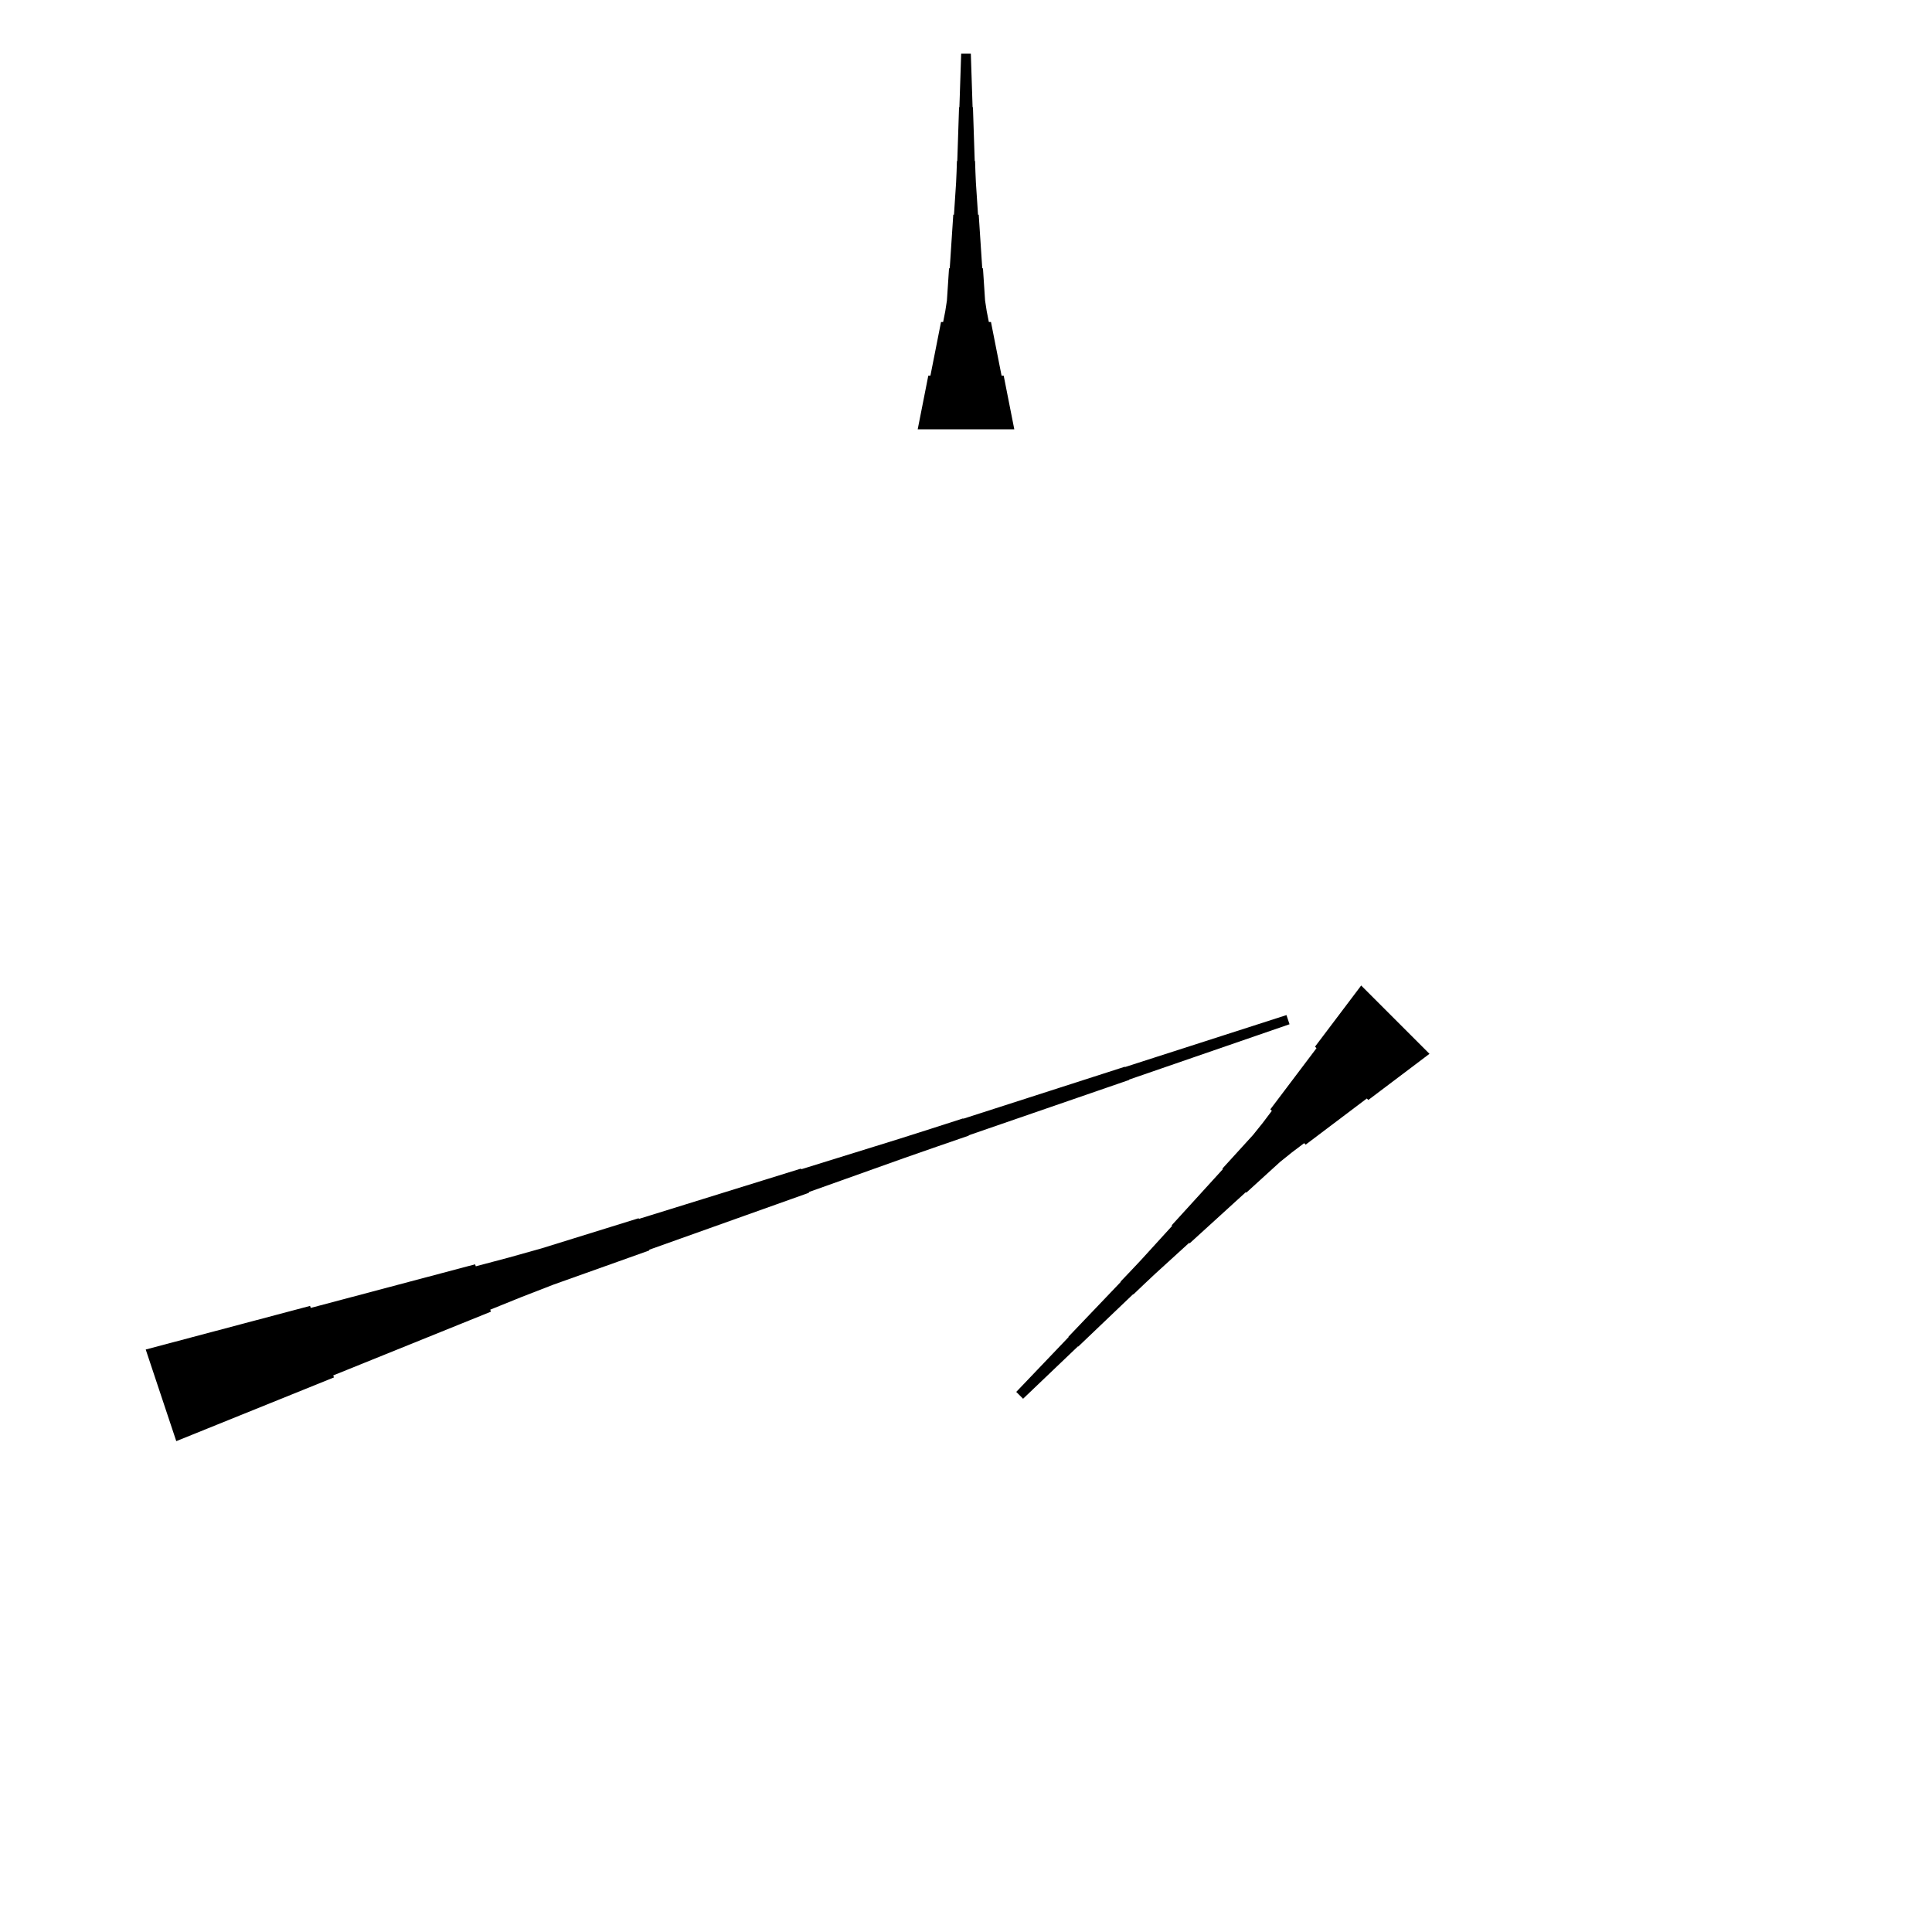 <?xml version="1.0" encoding="UTF-8"?>
<!-- Flat -->
<svg version="1.1" xmlns="http://www.w3.org/2000/svg" xmlns:xlink="http://www.w3.org/1999/xlink" width="283.465pt" height="283.465pt" viewBox="0 0 283.465 283.465">
<title>Untitled</title>
<polygon points="209.735 154.617 207.941 155.972 206.146 157.327 204.351 158.682 202.556 160.036 200.761 161.391 200.541 161.171 198.747 162.526 196.952 163.881 195.157 165.236 193.362 166.591 191.567 167.945 191.347 167.725 189.553 169.08 187.807 170.484 186.159 171.985 184.511 173.487 182.862 174.988 182.789 174.915 181.141 176.416 179.493 177.918 177.845 179.419 176.196 180.921 174.548 182.422 174.475 182.349 172.827 183.851 171.179 185.352 169.531 186.853 167.907 188.379 166.295 189.917 166.259 189.881 164.647 191.419 163.036 192.957 161.424 194.495 159.813 196.033 158.201 197.571 158.165 197.535 156.553 199.073 154.942 200.611 153.33 202.149 151.719 203.687 150.107 205.226 149.105 204.223 150.643 202.612 152.181 201 153.72 199.389 155.258 197.777 156.796 196.166 156.759 196.129 158.297 194.518 159.835 192.906 161.374 191.295 162.912 189.683 164.45 188.072 164.413 188.035 165.951 186.424 167.477 184.8 168.979 183.152 170.48 181.504 171.982 179.856 171.908 179.782 173.41 178.134 174.911 176.486 176.413 174.838 177.914 173.19 179.416 171.542 179.342 171.468 180.844 169.82 182.345 168.172 183.847 166.524 185.25 164.778 186.605 162.983 186.385 162.763 187.74 160.969 189.095 159.174 190.45 157.379 191.805 155.584 193.159 153.789 192.939 153.569 194.294 151.774 195.649 149.98 197.004 148.185 198.359 146.39 199.713 144.595" fill="rgba(0,0,0,1)" />
<polygon points="21.381 198.001 26.204 196.722 31.027 195.442 35.849 194.162 40.672 192.883 45.495 191.603 45.593 191.898 50.416 190.619 55.239 189.339 60.062 188.059 64.885 186.78 69.707 185.5 69.806 185.795 74.629 184.516 79.43 183.17 84.187 181.694 88.944 180.218 93.701 178.741 93.734 178.839 98.491 177.363 103.248 175.887 108.005 174.41 112.763 172.934 117.52 171.457 117.553 171.556 122.31 170.079 127.067 168.603 131.824 167.127 136.571 165.617 141.311 164.092 141.328 164.141 146.069 162.615 150.809 161.09 155.55 159.564 160.291 158.038 165.032 156.513 165.048 156.562 169.789 155.036 174.53 153.511 179.271 151.985 184.012 150.46 188.752 148.934 189.201 150.279 184.493 151.903 179.785 153.527 175.076 155.151 170.368 156.775 165.66 158.399 165.677 158.448 160.969 160.072 156.261 161.696 151.553 163.32 146.845 164.944 142.137 166.568 142.153 166.617 137.445 168.241 132.743 169.881 128.051 171.554 123.359 173.228 118.668 174.901 118.701 174.999 114.009 176.673 109.317 178.346 104.626 180.019 99.934 181.692 95.243 183.365 95.275 183.464 90.584 185.137 85.892 186.81 81.2 188.483 76.552 190.287 71.927 192.157 72.025 192.453 67.399 194.323 62.773 196.193 58.147 198.062 53.521 199.933 48.895 201.802 48.993 202.098 44.367 203.968 39.741 205.838 35.115 207.707 30.489 209.577 25.863 211.447" fill="rgba(0,0,0,1)" />
<polygon points="134.646 62.992 134.957 61.417 135.268 59.843 135.579 58.268 135.89 56.693 136.201 55.118 136.512 55.118 136.823 53.543 137.135 51.968 137.446 50.394 137.757 48.819 138.068 47.244 138.379 47.244 138.69 45.669 138.932 44.094 139.036 42.52 139.14 40.945 139.243 39.37 139.347 39.37 139.451 37.795 139.554 36.221 139.658 34.646 139.762 33.071 139.866 31.496 139.969 31.496 140.073 29.921 140.177 28.346 140.28 26.772 140.35 25.197 140.401 23.622 140.453 23.622 140.505 22.047 140.557 20.472 140.609 18.898 140.661 17.323 140.713 15.748 140.764 15.748 140.816 14.173 140.868 12.598 140.92 11.024 140.972 9.449 141.024 7.874 142.441 7.874 142.493 9.449 142.545 11.024 142.596 12.598 142.648 14.173 142.7 15.748 142.752 15.748 142.804 17.323 142.856 18.898 142.908 20.472 142.959 22.047 143.011 23.622 143.063 23.622 143.115 25.197 143.184 26.772 143.288 28.346 143.392 29.921 143.495 31.496 143.599 31.496 143.703 33.071 143.806 34.646 143.91 36.221 144.014 37.795 144.118 39.37 144.221 39.37 144.325 40.945 144.429 42.52 144.532 44.094 144.774 45.669 145.085 47.244 145.397 47.244 145.708 48.819 146.019 50.394 146.33 51.968 146.641 53.543 146.952 55.118 147.263 55.118 147.574 56.693 147.886 58.268 148.197 59.843 148.508 61.417 148.819 62.992" fill="rgba(0,0,0,1)" />
</svg>